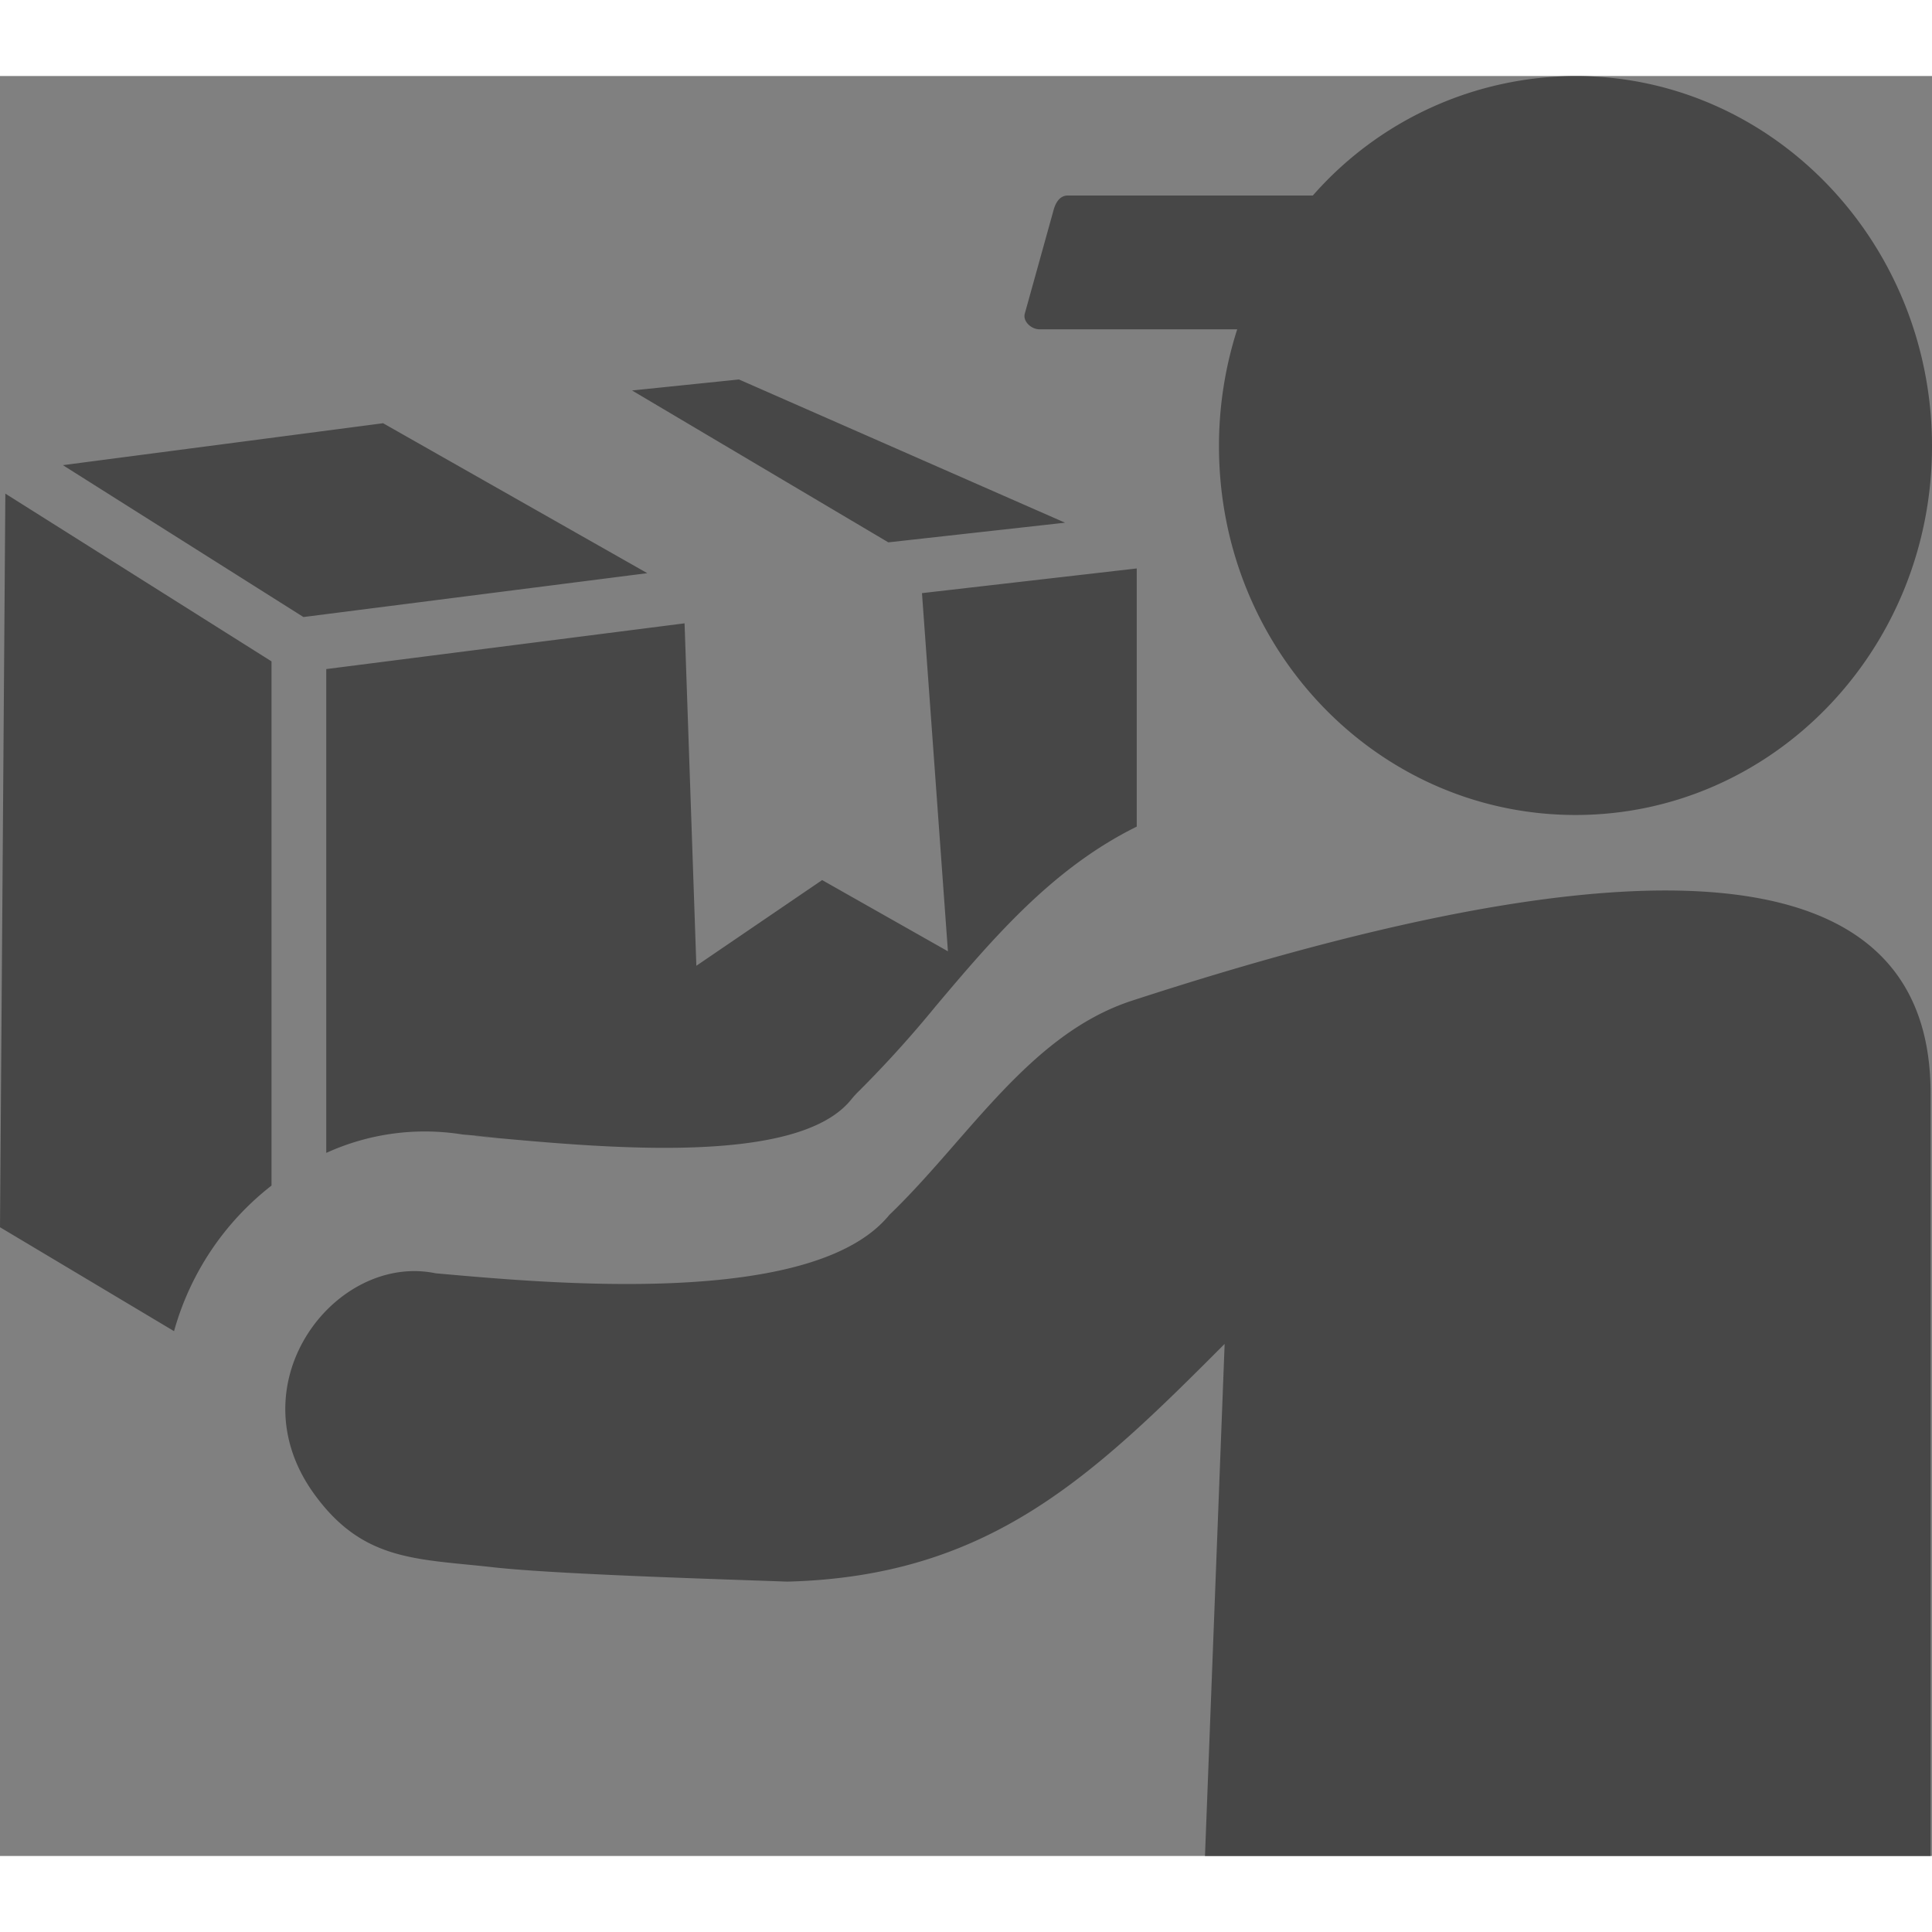 <svg id="Layer_1" width="25" height="25" fill="#474747" data-name="Layer 1" xmlns="http://www.w3.org/2000/svg" viewBox="0 0 122.88 113.21"><rect x="0" y="0" width="122.88" height="113.21" fill="#808080" stroke="none"/><defs><style>.cls-1{fill:#fff;}.cls-1,.cls-2{fill-rule:evenodd;}</style></defs><title>courier</title><path class="cls-1" d="M82.42,60a3.52,3.52,0,1,0,3.2,3.51A3.36,3.36,0,0,0,82.42,60Z"/><path class="cls-2" d="M76.64,113.21l1.25-32.57c-8.45,8.48-15,14.79-27.82,15.12-4.06-.15-14.62-.46-18.68-.91C26.44,94.29,23,94.5,19.85,90,15,83,21.41,74.84,27.71,76.15c7.11.63,24,2.24,28.85-3.71,5-4.8,8.9-11.5,15.44-13.63,36.83-12,50.8-7.64,50.79,5.9l0,48.5ZM56.5,29.66,40.2,20,47,19.3l20.74,9.11L56.5,29.66ZM17.27,37.23V70.57a17.77,17.77,0,0,0-6.2,9.26L0,73.22.34,26.56,17.27,37.23Zm7.09-15.15,16.81,9.54L19.3,34.41,4,24.75l20.39-2.67Zm-3.61,46.4V37.72l22.79-2.91.75,21.78,8-5.45,8,4.53L58.64,32.89,72.3,31.32V47.74c-5.31,2.62-9.06,7-12.81,11.45a71.69,71.69,0,0,1-4.82,5.33,6.31,6.31,0,0,0-.55.6C50.71,69.31,38.6,68.19,31,67.49c-3.1-.29,4,.32-1.59-.17a15.09,15.09,0,0,0-8.63,1.16ZM83.5,7.6H67.92c-.52,0-.79.45-.93,1l-1.81,6.51c-.14.5.42,1,.93,1H78.69a24.27,24.27,0,0,0-1.16,7.43c0,13,10.15,23.46,22.68,23.46s22.67-10.5,22.67-23.46S112.73,0,100.21,0A22.3,22.3,0,0,0,83.5,7.6Z"/></svg>